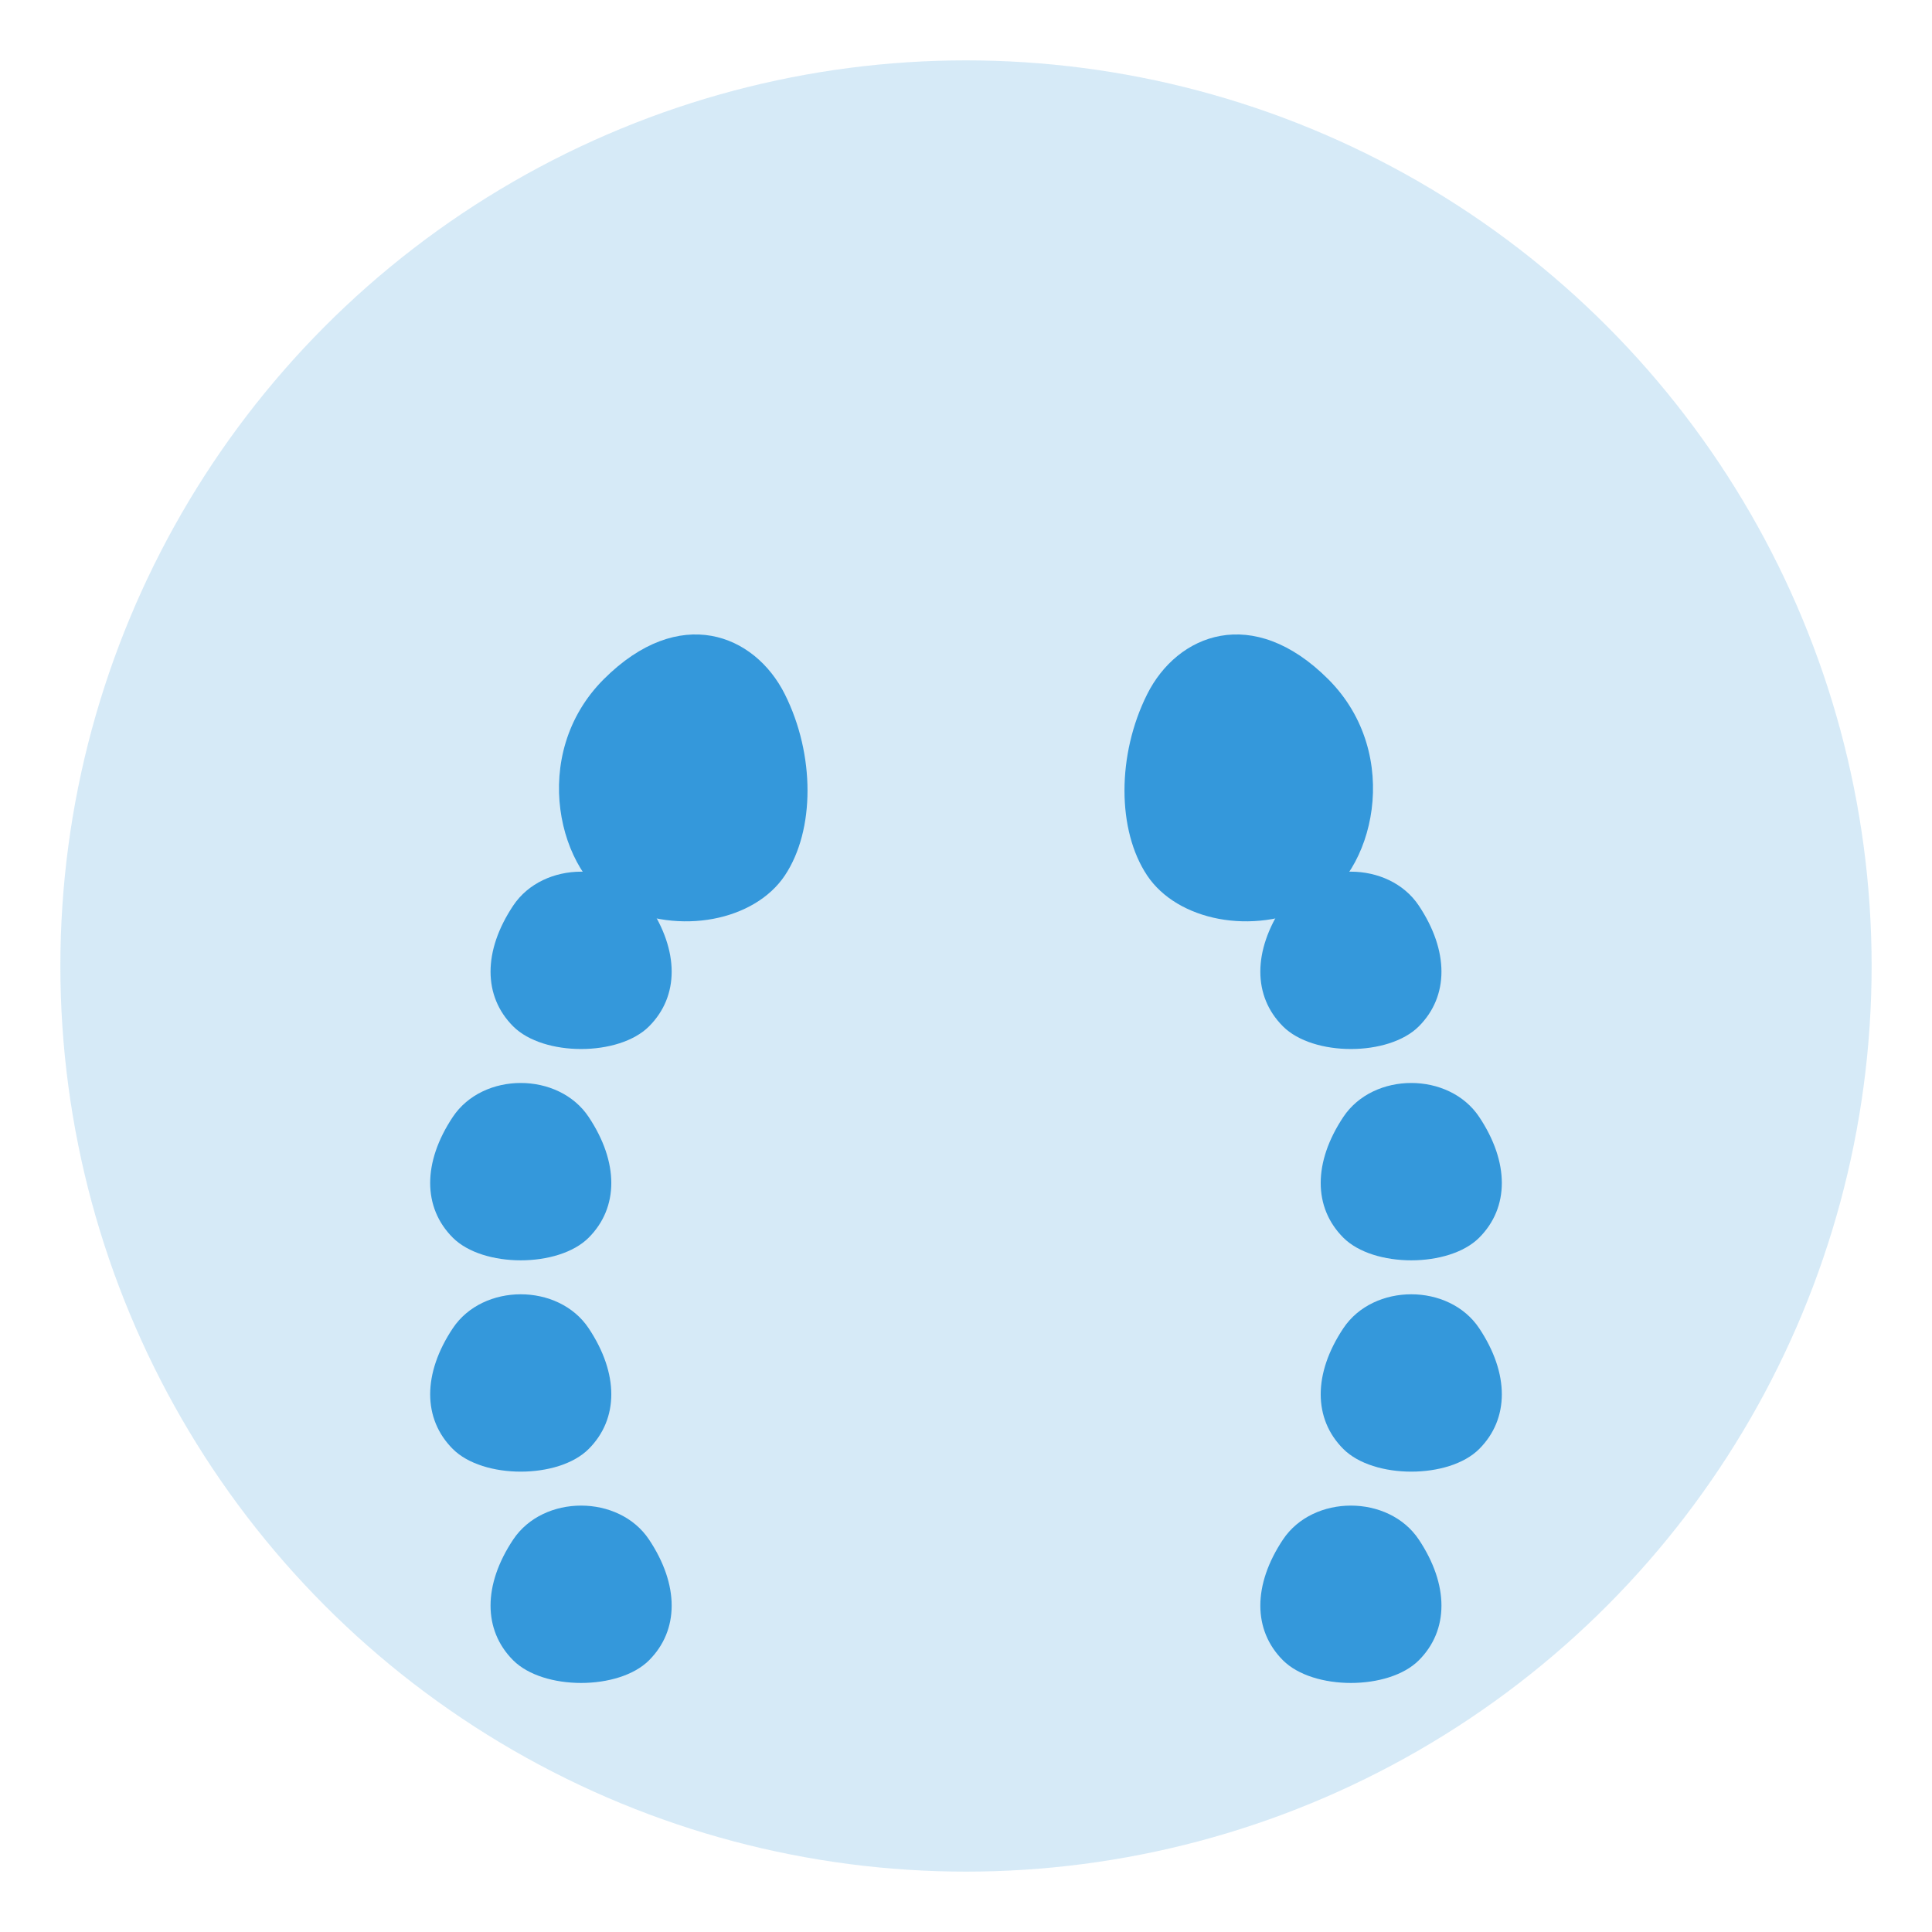 <?xml version="1.0" encoding="UTF-8" standalone="no"?>
<svg xmlns="http://www.w3.org/2000/svg" width="128" height="128" viewBox="0 0 128 128">
  <circle cx="64" cy="64" r="60" fill="#3498db" opacity="0.2"/>
  
  <!-- 左足跡 -->
  <path d="M40,45 C45,40 50,42 52,46 C54,50 54,55 52,58 C50,61 45,62 41,60 C37,58 35,50 40,45 Z" fill="#3498db"/>
  <path d="M34,60 C36,57 41,57 43,60 C45,63 45,66 43,68 C41,70 36,70 34,68 C32,66 32,63 34,60 Z" fill="#3498db"/>
  <path d="M30,74 C32,71 37,71 39,74 C41,77 41,80 39,82 C37,84 32,84 30,82 C28,80 28,77 30,74 Z" fill="#3498db"/>
  <path d="M30,88 C32,85 37,85 39,88 C41,91 41,94 39,96 C37,98 32,98 30,96 C28,94 28,91 30,88 Z" fill="#3498db"/>
  <path d="M34,102 C36,99 41,99 43,102 C45,105 45,108 43,110 C41,112 36,112 34,110 C32,108 32,105 34,102 Z" fill="#3498db"/>
  
  <!-- 右足跡 -->
  <path d="M88,45 C83,40 78,42 76,46 C74,50 74,55 76,58 C78,61 83,62 87,60 C91,58 93,50 88,45 Z" fill="#3498db"/>
  <path d="M94,60 C92,57 87,57 85,60 C83,63 83,66 85,68 C87,70 92,70 94,68 C96,66 96,63 94,60 Z" fill="#3498db"/>
  <path d="M98,74 C96,71 91,71 89,74 C87,77 87,80 89,82 C91,84 96,84 98,82 C100,80 100,77 98,74 Z" fill="#3498db"/>
  <path d="M98,88 C96,85 91,85 89,88 C87,91 87,94 89,96 C91,98 96,98 98,96 C100,94 100,91 98,88 Z" fill="#3498db"/>
  <path d="M94,102 C92,99 87,99 85,102 C83,105 83,108 85,110 C87,112 92,112 94,110 C96,108 96,105 94,102 Z" fill="#3498db"/>
</svg>